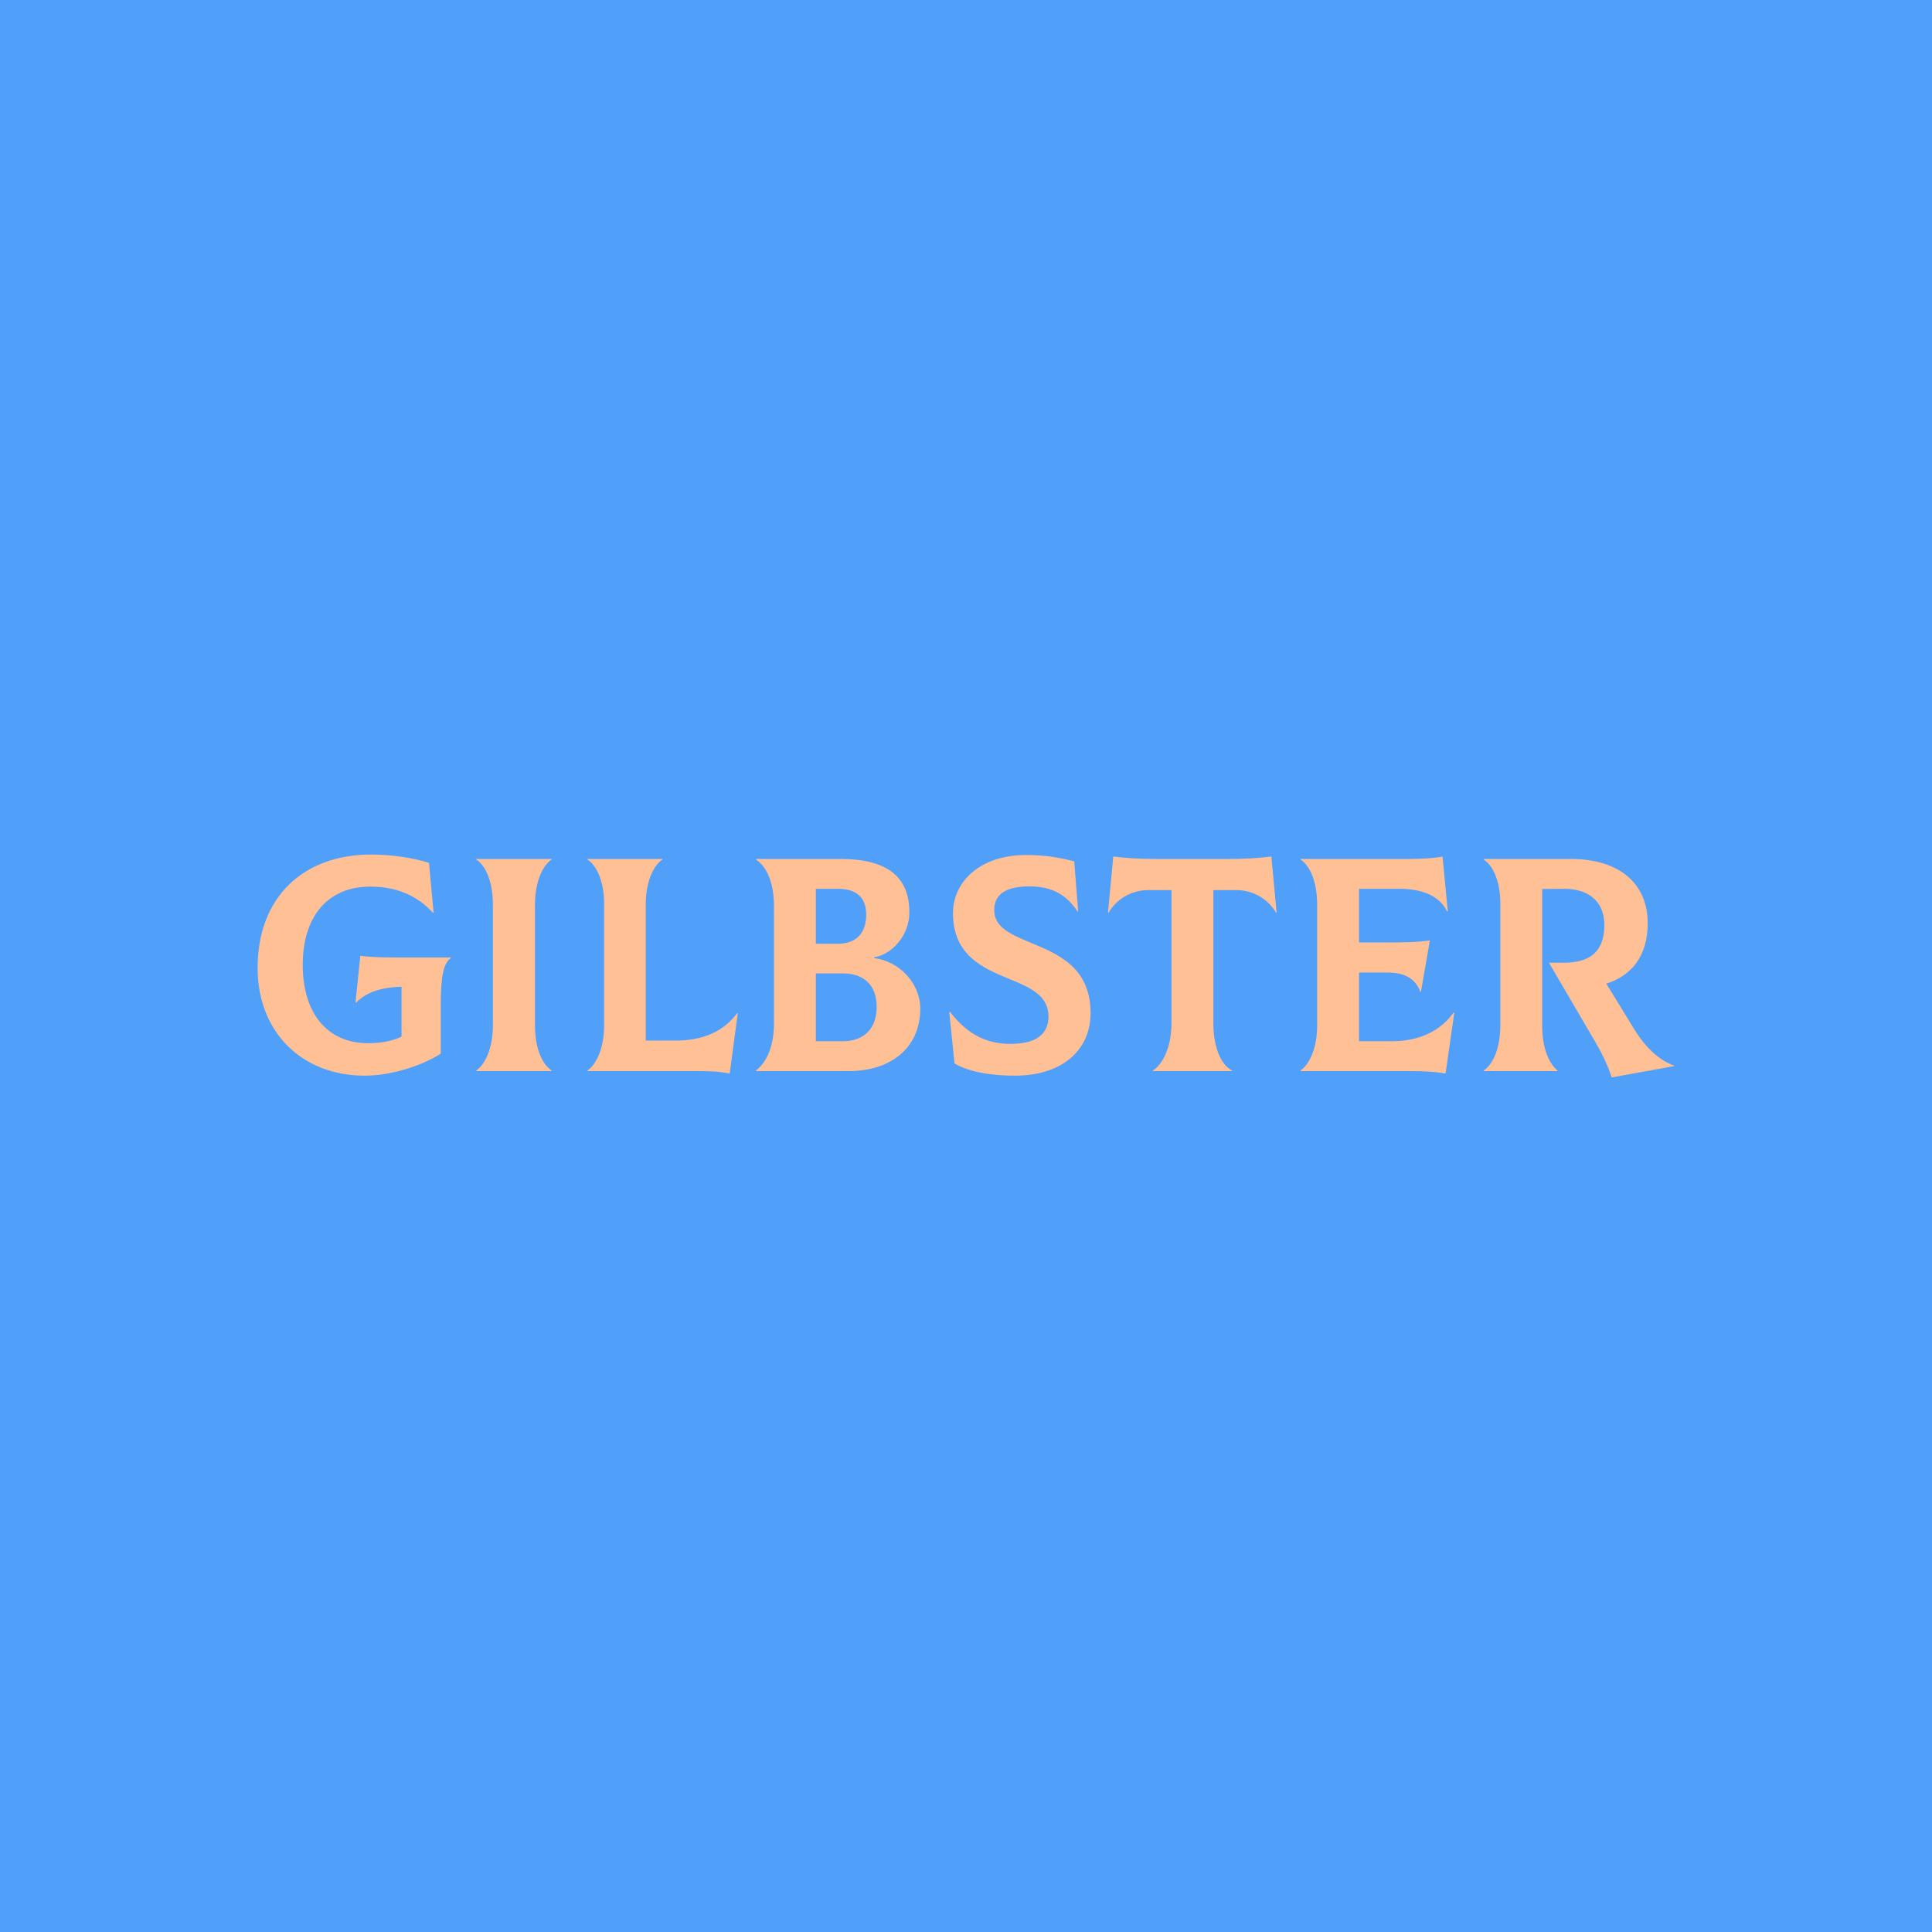 <svg data-v-fde0c5aa="" xmlns="http://www.w3.org/2000/svg" viewBox="0 0 300 300" class="font"><!----><defs data-v-fde0c5aa=""><!----></defs><rect data-v-fde0c5aa="" fill="#509FF9" x="0" y="0" width="300px" height="300px" class="logo-background-square"></rect><defs data-v-fde0c5aa=""><!----></defs><g data-v-fde0c5aa="" id="e8aef390-98fb-4450-900d-811498bab860" fill="#FFC096" transform="matrix(3.386,0,0,3.386,37.901,121.895)"><path d="M7.04 7.91C6.15 7.91 5.64 7.88 5.33 7.83L5.11 9.97L5.14 9.98C5.67 9.42 6.50 9.27 7.22 9.25L7.22 11.54C6.78 11.75 6.27 11.84 5.68 11.84C3.82 11.84 2.69 10.47 2.69 8.25C2.69 6.05 3.82 4.66 5.78 4.66C6.99 4.66 7.95 5.07 8.67 5.87L8.69 5.85L8.48 3.57C7.77 3.35 6.85 3.19 5.82 3.19C2.72 3.19 0.62 5.14 0.62 8.39C0.62 11.30 2.62 13.33 5.54 13.33C6.66 13.33 8.08 12.92 9.02 12.32L9.02 10.01C9.02 8.75 9.16 8.15 9.48 7.94L9.48 7.91ZM10.65 13.12L14.10 13.12L14.10 13.09C13.73 12.85 13.34 12.18 13.34 11.02L13.34 5.49C13.34 4.34 13.75 3.65 14.10 3.42L14.10 3.39L10.65 3.39L10.65 3.42C11.02 3.65 11.41 4.33 11.41 5.49L11.41 11.02C11.41 12.17 11.00 12.85 10.65 13.09ZM22.27 13.23L22.64 10.47L22.61 10.46C22.01 11.30 21.03 11.72 19.81 11.72L18.42 11.72L18.42 5.49C18.42 4.34 18.83 3.65 19.18 3.42L19.18 3.39L15.75 3.39L15.75 3.42C16.11 3.65 16.51 4.33 16.51 5.43L16.51 11.02C16.51 12.17 16.10 12.85 15.75 13.09L15.75 13.12L20.72 13.12C21.36 13.12 21.74 13.13 22.27 13.23ZM28.90 7.94L28.90 7.90C29.71 7.77 30.51 6.90 30.51 5.84C30.51 4.17 29.44 3.39 27.34 3.39L23.48 3.39L23.48 3.42C23.93 3.72 24.30 4.41 24.30 5.56L24.30 10.93C24.30 12.19 23.83 12.82 23.48 13.09L23.48 13.12L27.73 13.12C29.64 13.12 31.01 12.07 31.01 10.25C31.01 9.11 30.06 8.08 28.90 7.94ZM27.23 4.76C28.06 4.76 28.53 5.14 28.53 5.94C28.53 6.83 28.04 7.28 27.23 7.28L26.22 7.28L26.22 4.76ZM27.45 11.75L26.22 11.75L26.22 8.64L27.45 8.64C28.50 8.64 29.01 9.25 29.01 10.18C29.01 11.10 28.50 11.75 27.45 11.75ZM35.41 13.33C37.67 13.30 38.82 12.03 38.82 10.47C38.82 8.37 37.34 7.76 36.09 7.24C35.18 6.86 34.40 6.54 34.40 5.73C34.40 5.01 34.94 4.65 36.01 4.65C36.82 4.65 37.62 4.87 38.22 5.80L38.25 5.80L38.07 3.50C37.25 3.29 36.60 3.21 35.87 3.21C33.70 3.21 32.51 4.48 32.51 5.87C32.51 7.81 33.87 8.39 35.08 8.89C36.04 9.28 36.89 9.65 36.89 10.61C36.89 11.37 36.40 11.84 35.27 11.87C34.12 11.90 33.21 11.49 32.37 10.40L32.34 10.42L32.58 12.77C33.21 13.15 34.27 13.34 35.41 13.33ZM47.11 3.28C46.47 3.36 45.88 3.39 45.19 3.39L41.78 3.39C41.09 3.39 40.50 3.36 39.86 3.28L39.62 5.84L39.65 5.85C39.97 5.29 40.63 4.82 41.47 4.82L42.53 4.82L42.53 10.91C42.53 12.10 42.08 12.85 41.68 13.09L41.68 13.12L45.30 13.12L45.30 13.09C44.84 12.85 44.45 12.11 44.45 10.91L44.45 4.82L45.50 4.82C46.34 4.82 47.00 5.29 47.32 5.85L47.35 5.84ZM55.47 10.43C54.87 11.28 53.89 11.75 52.65 11.75L51.13 11.75L51.13 8.60L52.42 8.60C53.20 8.60 53.70 8.85 53.94 9.48L53.97 9.48L54.38 7.13C53.75 7.21 53.35 7.22 52.19 7.22L51.13 7.22L51.13 4.76L52.98 4.76C54.07 4.76 54.84 5.11 55.17 5.80L55.20 5.78L54.96 3.28C54.66 3.35 54.04 3.39 53.48 3.39L48.45 3.39L48.45 3.42C48.82 3.65 49.21 4.33 49.21 5.49L49.21 11.02C49.21 12.17 48.80 12.85 48.45 13.09L48.45 13.12L53.40 13.12C54.22 13.12 54.59 13.15 55.10 13.23L55.50 10.44ZM63.77 11.23L62.47 9.11C63.64 8.74 64.37 7.83 64.37 6.34C64.37 4.52 63.07 3.39 60.83 3.39L56.85 3.39L56.85 3.42C57.22 3.65 57.61 4.33 57.61 5.43L57.61 11.02C57.61 12.17 57.22 12.85 56.85 13.09L56.85 13.12L60.23 13.12L60.23 13.09C59.92 12.85 59.53 12.18 59.53 11.07L59.53 4.77L60.51 4.76C61.71 4.75 62.38 5.39 62.38 6.41C62.38 7.66 61.71 8.15 60.51 8.15L59.84 8.15L62.01 11.86C62.31 12.38 62.54 12.87 62.72 13.41L65.59 12.89L65.59 12.87C64.92 12.64 64.30 12.08 63.77 11.23Z"></path></g><!----><!----></svg>